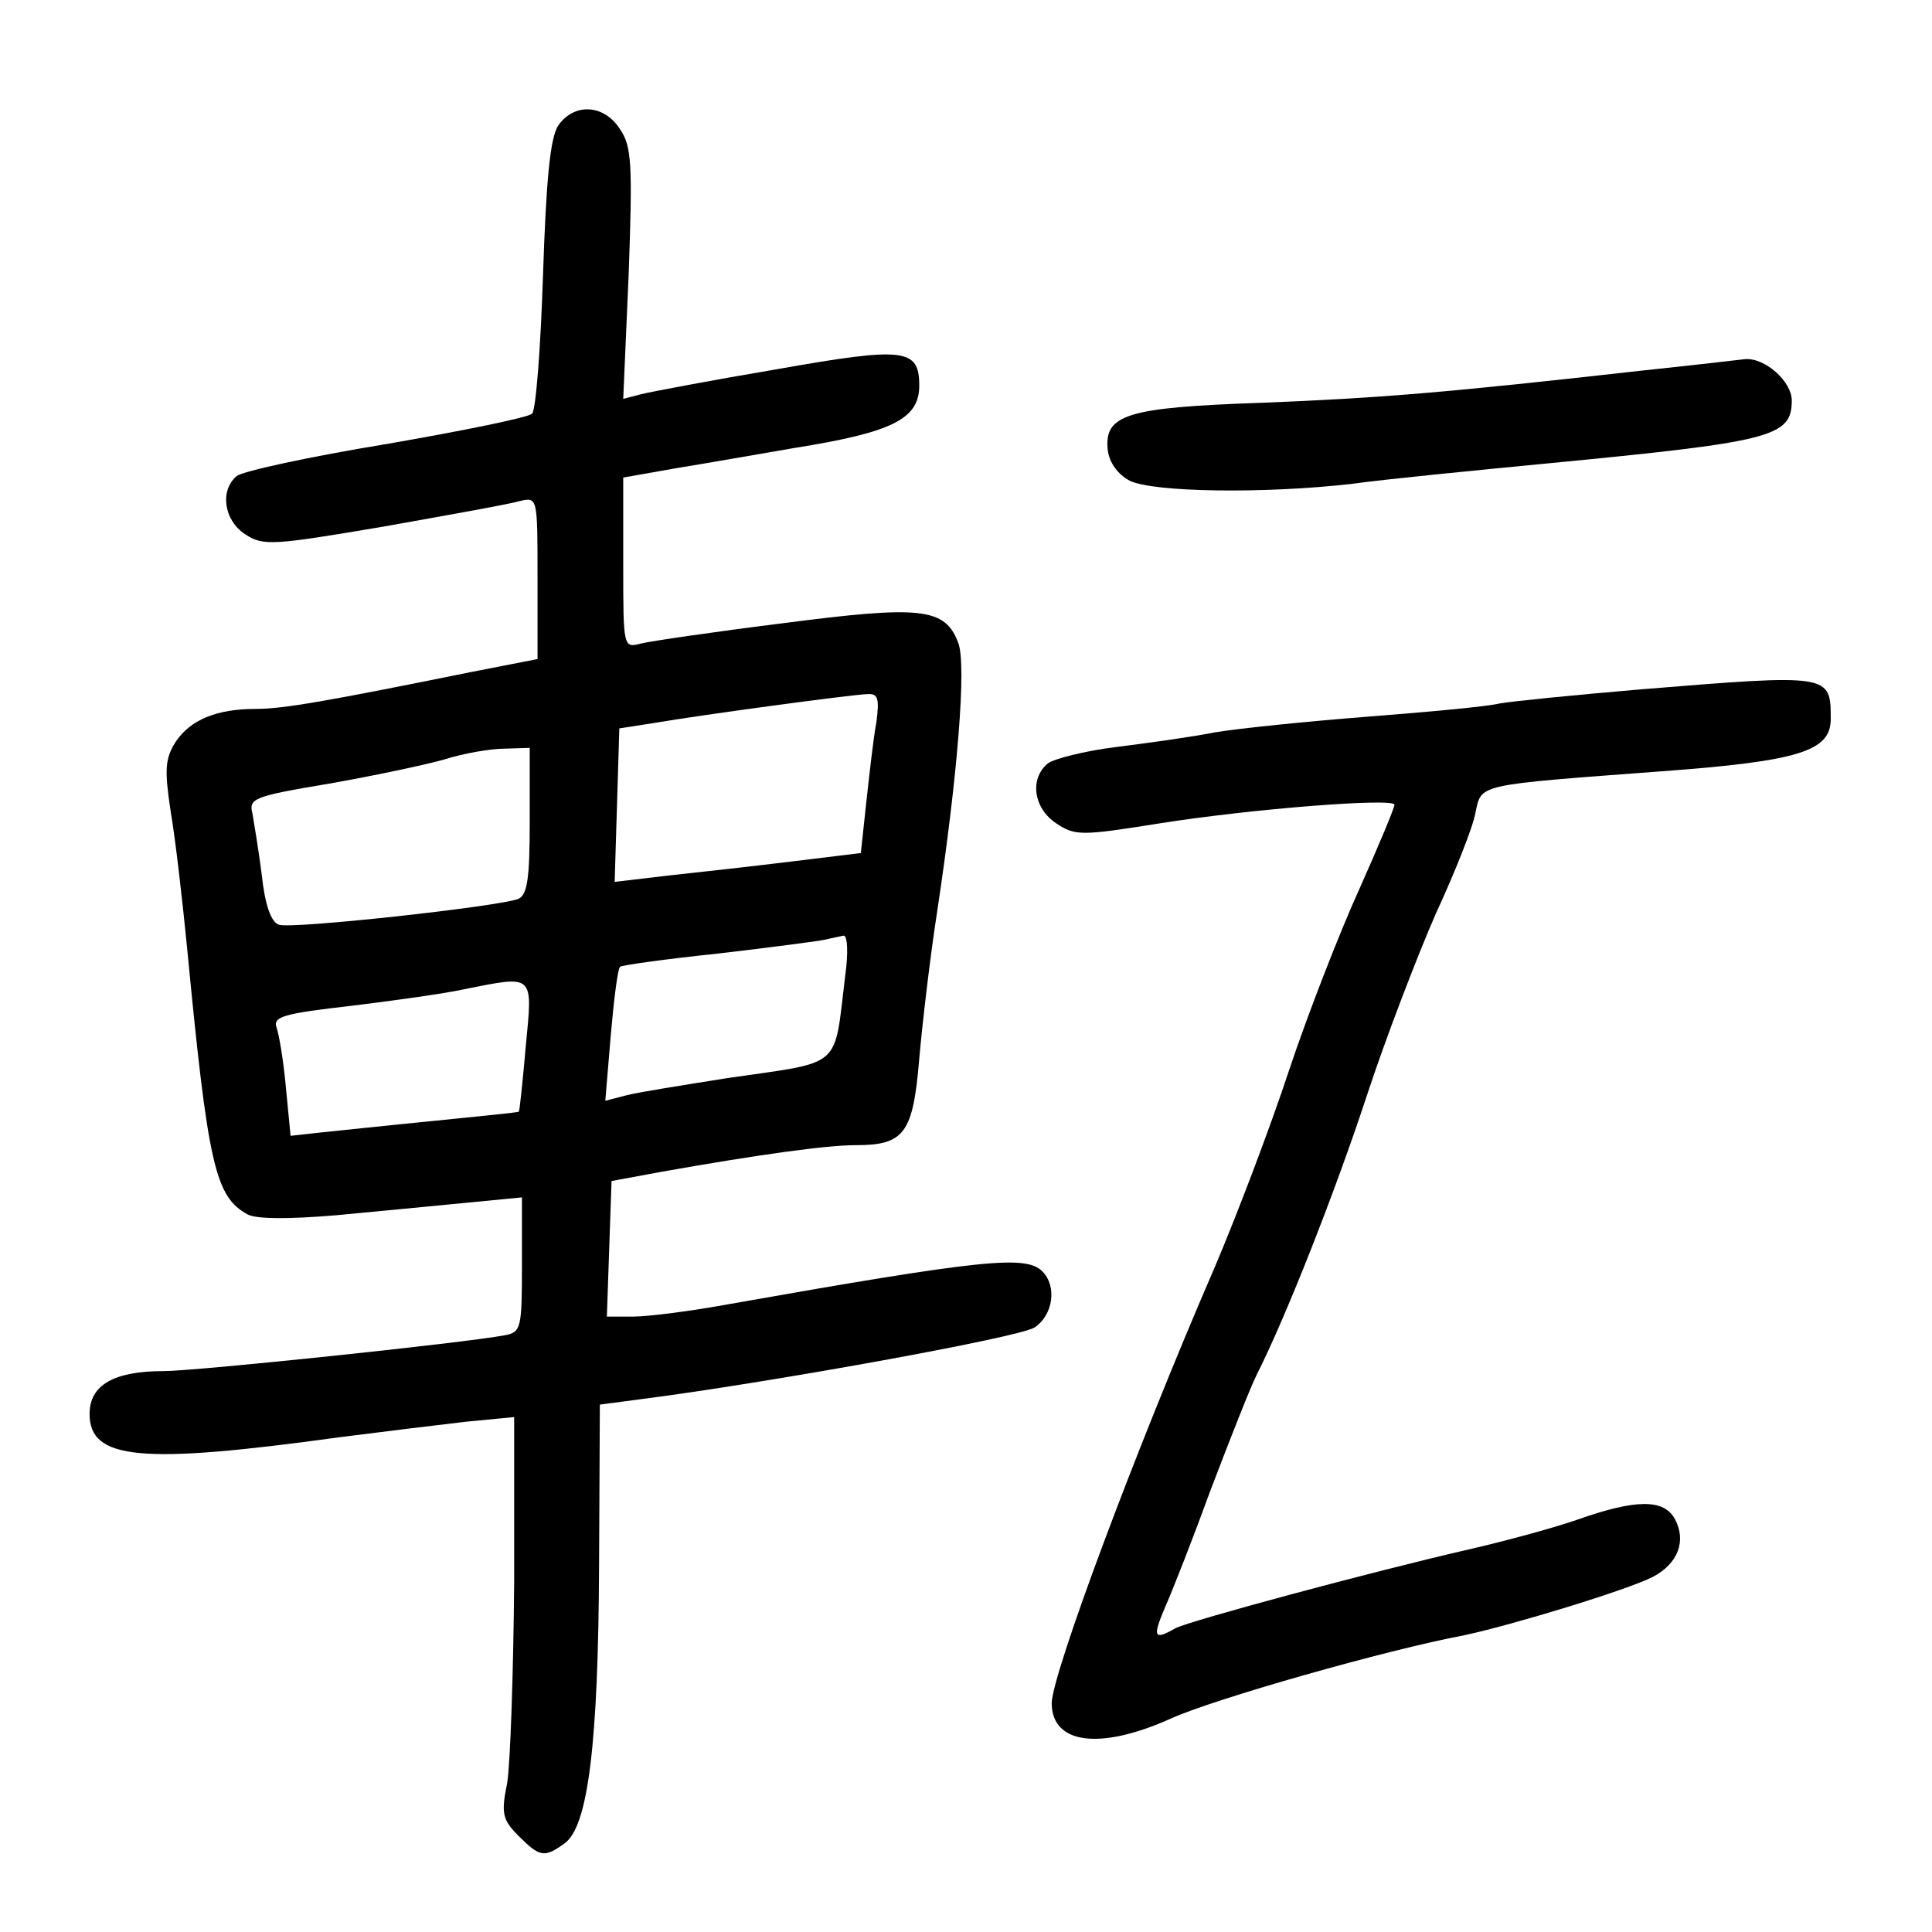 <?xml version="1.0" standalone="no"?>
<!DOCTYPE svg PUBLIC "-//W3C//DTD SVG 20010904//EN"
 "http://www.w3.org/TR/2001/REC-SVG-20010904/DTD/svg10.dtd">
<svg version="1.0" xmlns="http://www.w3.org/2000/svg"
 width="248pt" height="248pt" viewBox="0 0 248 248"
 preserveAspectRatio="xMidYMid meet">
<g transform="translate(0,248) scale(0.1,-0.1)"
fill="#000000" stroke="none">
<path d="M716 2318 c-10 -17 -15 -71 -19 -192 -3 -92 -9 -172 -14 -177 -5 -5
-89 -22 -187 -39 -98 -16 -185 -35 -192 -41 -22 -18 -17 -57 11 -75 23 -15 35
-14 177 10 84 15 163 29 176 33 22 5 22 4 22 -99 l0 -104 -87 -17 c-183 -37
-239 -47 -275 -47 -50 0 -84 -14 -103 -43 -13 -21 -14 -35 -6 -88 6 -35 15
-113 21 -174 27 -281 36 -321 78 -344 12 -6 53 -6 113 -1 52 5 127 12 167 16
l72 7 0 -86 c0 -82 -1 -87 -22 -91 -53 -10 -397 -46 -438 -46 -64 0 -95 -18
-95 -55 0 -59 66 -65 320 -30 55 7 128 16 163 20 l62 6 0 -213 c-1 -117 -5
-233 -9 -257 -8 -39 -6 -47 15 -68 27 -27 33 -28 59 -9 30 22 43 128 44 357
l1 206 53 7 c157 20 485 79 505 92 24 16 29 53 10 72 -21 21 -74 16 -402 -42
-49 -9 -104 -16 -123 -16 l-34 0 3 87 3 87 65 12 c124 22 211 34 248 34 63 0
74 15 82 111 4 46 14 131 23 189 26 172 38 317 27 345 -17 45 -48 48 -225 25
-88 -11 -170 -23 -182 -26 -23 -6 -23 -6 -23 103 l0 110 68 12 c37 6 105 18
152 26 125 20 160 37 160 80 0 48 -19 50 -183 21 -83 -14 -162 -29 -174 -32
l-23 -6 7 160 c5 141 4 164 -11 186 -21 33 -60 34 -80 4z m409 -765 c-4 -21
-9 -67 -13 -103 l-7 -65 -90 -11 c-49 -6 -121 -14 -158 -18 l-68 -8 3 98 3 99
45 7 c58 10 250 36 273 37 14 1 16 -5 12 -36z m-445 -127 c0 -74 -3 -95 -15
-100 -27 -10 -292 -39 -307 -33 -10 3 -18 26 -22 64 -4 32 -10 67 -12 79 -5
19 2 22 98 38 57 10 123 24 148 31 25 8 60 14 78 14 l32 1 0 -94z m405 -198
c-15 -122 -1 -110 -152 -132 -56 -9 -114 -18 -129 -22 l-27 -7 7 84 c4 46 9
86 12 88 2 2 59 10 126 17 68 8 130 16 138 18 8 2 19 4 23 5 5 0 6 -23 2 -51z
m-410 -90 c-4 -46 -8 -84 -9 -85 -1 -1 -51 -6 -111 -12 -61 -6 -126 -13 -146
-15 l-36 -4 -6 62 c-3 34 -9 69 -12 77 -5 14 9 18 97 28 57 7 121 16 143 21
91 18 89 21 80 -72z"/>
<path d="M2105 2004 c-249 -28 -334 -35 -485 -41 -174 -6 -203 -15 -198 -61 2
-16 13 -31 28 -39 30 -15 174 -17 286 -4 43 6 156 17 249 26 290 28 315 34
315 81 0 24 -34 55 -60 53 -8 -1 -69 -8 -135 -15z"/>
<path d="M2105 1595 c-82 -7 -163 -15 -180 -18 -16 -4 -93 -11 -170 -17 -77
-6 -165 -15 -195 -20 -30 -6 -88 -14 -128 -19 -40 -5 -79 -15 -87 -21 -24 -20
-18 -58 11 -77 24 -16 32 -16 132 0 120 19 302 33 302 24 0 -4 -20 -52 -45
-108 -25 -55 -66 -160 -90 -232 -24 -73 -67 -186 -95 -252 -104 -240 -209
-523 -210 -561 0 -53 62 -61 153 -20 55 25 276 88 377 107 61 13 209 58 242
75 32 17 43 46 28 74 -14 26 -50 26 -126 -1 -32 -11 -95 -28 -139 -38 -126
-29 -356 -91 -376 -101 -28 -16 -30 -12 -13 28 9 20 36 89 59 152 24 63 50
129 58 145 38 75 102 238 142 360 24 73 64 177 88 232 25 54 48 112 51 130 8
37 0 35 240 53 176 13 216 26 216 67 0 58 0 58 -245 38z"/>
</g>
</svg>
